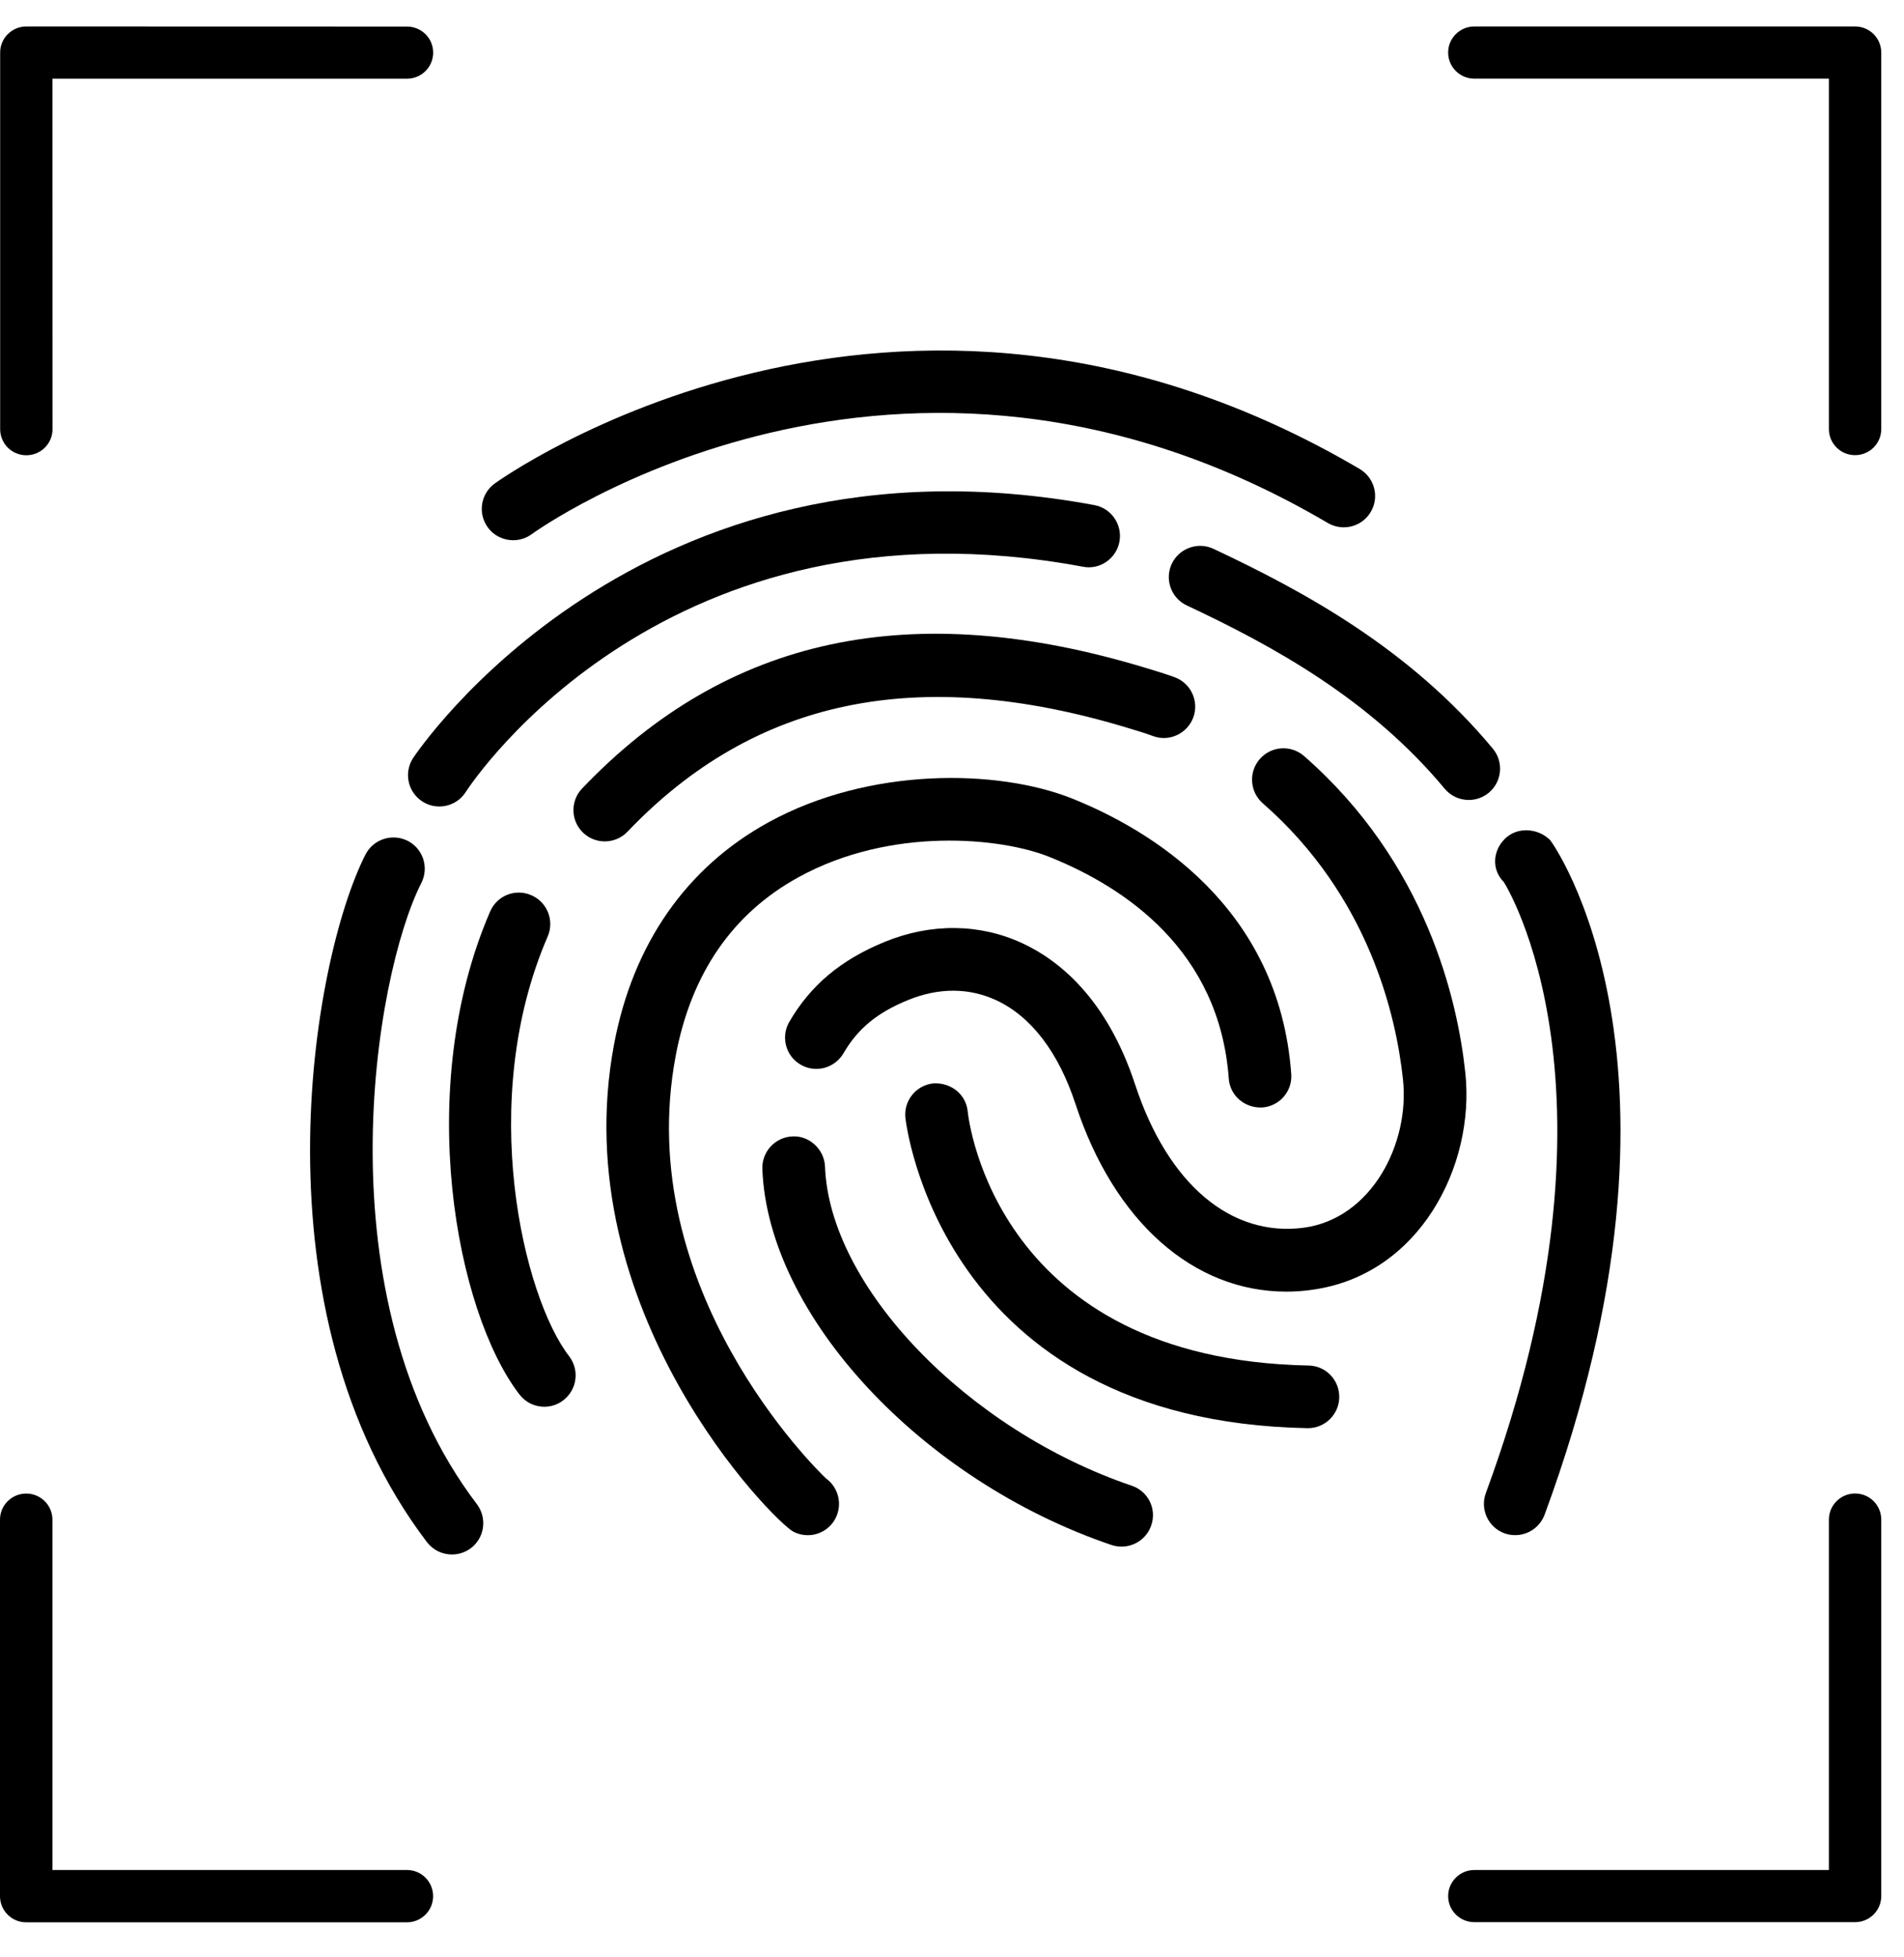 <svg width="36" height="37" viewBox="0 0 36 37" fill="none" xmlns="http://www.w3.org/2000/svg">
<path d="M9.702 10.212C9.824 10.212 9.948 10.175 10.054 10.097C10.122 10.047 16.985 5.108 25.107 9.887C25.389 10.051 25.753 9.959 25.918 9.676C26.085 9.394 25.99 9.032 25.708 8.865C16.916 3.695 9.424 9.089 9.35 9.143C9.086 9.337 9.031 9.708 9.225 9.972C9.341 10.13 9.521 10.212 9.702 10.212Z" fill="black"/>
<path d="M22.942 10.374C22.648 10.236 22.295 10.364 22.155 10.658C22.017 10.954 22.144 11.307 22.44 11.445C24.057 12.204 25.901 13.209 27.315 14.909C27.432 15.049 27.6 15.122 27.771 15.122C27.904 15.122 28.038 15.077 28.149 14.986C28.401 14.777 28.435 14.402 28.225 14.151C26.664 12.274 24.679 11.189 22.942 10.374Z" fill="black"/>
<path d="M7.985 15.15C8.084 15.215 8.195 15.245 8.307 15.245C8.5 15.245 8.691 15.15 8.804 14.974C8.956 14.741 12.62 9.251 20.475 10.713C20.796 10.776 21.107 10.56 21.166 10.239C21.225 9.916 21.013 9.608 20.692 9.548C12.042 7.944 7.853 14.267 7.809 14.332C7.632 14.608 7.711 14.974 7.985 15.15Z" fill="black"/>
<path d="M21.399 28.085C18.285 27.028 15.683 24.322 15.599 22.052C15.586 21.726 15.301 21.464 14.985 21.482C14.658 21.494 14.404 21.769 14.414 22.095C14.517 24.862 17.418 27.986 21.017 29.206C21.08 29.227 21.145 29.236 21.207 29.236C21.453 29.236 21.685 29.08 21.767 28.834C21.875 28.526 21.71 28.189 21.399 28.085Z" fill="black"/>
<path d="M24.651 23.208C23.273 23.389 22.081 22.383 21.462 20.5C20.922 18.857 20.003 18.141 19.327 17.829C18.523 17.456 17.599 17.447 16.727 17.805C15.9 18.143 15.328 18.622 14.924 19.316C14.759 19.6 14.856 19.962 15.137 20.125C15.419 20.291 15.781 20.194 15.947 19.912C16.219 19.444 16.585 19.142 17.174 18.902C17.746 18.669 18.32 18.669 18.83 18.905C19.494 19.21 20.014 19.89 20.335 20.87C21.067 23.099 22.567 24.416 24.322 24.416C24.482 24.416 24.645 24.405 24.81 24.381C26.838 24.103 27.893 22.038 27.706 20.282C27.561 18.913 26.972 16.316 24.656 14.291C24.41 14.077 24.037 14.1 23.82 14.348C23.604 14.594 23.63 14.969 23.875 15.184C25.887 16.942 26.4 19.21 26.527 20.407C26.657 21.618 25.933 23.034 24.651 23.208Z" fill="black"/>
<path d="M21.32 13.759C21.485 13.808 21.648 13.858 21.804 13.915C22.109 14.028 22.45 13.867 22.563 13.56C22.674 13.253 22.517 12.914 22.208 12.801C22.03 12.736 21.847 12.681 21.661 12.625C17.234 11.283 13.75 12.03 11.007 14.904C10.78 15.141 10.789 15.516 11.026 15.742C11.141 15.851 11.288 15.905 11.435 15.905C11.591 15.905 11.748 15.844 11.864 15.722C14.267 13.203 17.36 12.561 21.32 13.759Z" fill="black"/>
<path d="M10.356 17.701C10.485 17.402 10.347 17.053 10.047 16.923C9.744 16.79 9.397 16.93 9.268 17.229C7.822 20.57 8.617 24.799 9.823 26.362C9.939 26.513 10.115 26.592 10.293 26.592C10.418 26.592 10.546 26.552 10.653 26.468C10.912 26.267 10.96 25.898 10.761 25.637C9.9 24.527 9.005 20.82 10.356 17.701Z" fill="black"/>
<path d="M12.776 19.956C13.069 18.402 13.851 17.266 15.1 16.581C16.851 15.619 18.936 15.834 19.84 16.198C21.292 16.78 23.057 17.98 23.233 20.388C23.256 20.715 23.538 20.95 23.866 20.935C24.193 20.912 24.439 20.628 24.414 20.302C24.184 17.126 21.726 15.68 20.282 15.099C18.864 14.53 16.431 14.499 14.531 15.544C12.977 16.396 11.968 17.846 11.611 19.737C10.664 24.766 14.642 28.775 15.006 28.957C15.092 29 15.182 29.02 15.272 29.02C15.489 29.02 15.697 28.902 15.801 28.694C15.932 28.432 15.851 28.116 15.62 27.949C15.44 27.782 11.945 24.366 12.776 19.956Z" fill="black"/>
<path d="M24.742 25.813C18.852 25.698 18.317 21.202 18.297 21.01C18.265 20.685 17.98 20.462 17.651 20.479C17.325 20.511 17.088 20.8 17.118 21.125C17.124 21.182 17.75 26.863 24.719 26.997H24.73C25.051 26.997 25.316 26.739 25.322 26.418C25.329 26.089 25.069 25.818 24.742 25.813Z" fill="black"/>
<path d="M7.967 16.69C8.114 16.398 8 16.043 7.707 15.894C7.416 15.748 7.059 15.863 6.91 16.154C5.882 18.178 4.757 24.79 8.073 29.152C8.19 29.304 8.366 29.385 8.545 29.385C8.671 29.385 8.796 29.345 8.904 29.265C9.164 29.067 9.214 28.696 9.017 28.434C6.06 24.547 7.068 18.457 7.967 16.69Z" fill="black"/>
<path d="M28.444 28.984C28.512 29.009 28.58 29.019 28.648 29.019C28.889 29.019 29.115 28.872 29.205 28.632C32.353 20.095 29.343 15.912 29.309 15.88C29.077 15.65 28.684 15.625 28.453 15.857C28.221 16.086 28.202 16.442 28.433 16.673C28.458 16.709 30.907 20.593 28.094 28.223C27.981 28.53 28.137 28.871 28.444 28.984Z" fill="black"/>
<path d="M35.075 0.5H27.876C27.604 0.5 27.381 0.72 27.381 0.993C27.381 1.266 27.602 1.487 27.876 1.487H34.58V8.111C34.58 8.384 34.801 8.604 35.075 8.604C35.348 8.604 35.57 8.384 35.57 8.111V0.995C35.57 0.722 35.35 0.5 35.075 0.5Z" fill="black"/>
<path d="M0.498 8.606C0.771 8.606 0.993 8.386 0.993 8.113L0.991 1.488H7.695C7.968 1.488 8.19 1.268 8.19 0.995C8.19 0.722 7.969 0.502 7.695 0.502L0.498 0.5C0.225 0.5 0.003 0.72 0.003 0.993V8.111C0.003 8.386 0.223 8.606 0.498 8.606Z" fill="black"/>
<path d="M35.075 28.232C34.802 28.232 34.58 28.453 34.58 28.726V35.349H27.876C27.604 35.349 27.381 35.569 27.381 35.842C27.381 36.115 27.602 36.335 27.876 36.335H35.075C35.348 36.335 35.57 36.115 35.57 35.842V28.726C35.57 28.453 35.35 28.232 35.075 28.232Z" fill="black"/>
<path d="M7.694 35.349H0.991V28.726C0.991 28.454 0.77 28.233 0.495 28.233C0.223 28.233 0 28.454 0 28.726V35.844C0 36.117 0.221 36.338 0.495 36.338H7.694C7.967 36.338 8.189 36.117 8.189 35.844C8.189 35.571 7.969 35.349 7.694 35.349Z" fill="black"/>
</svg>
